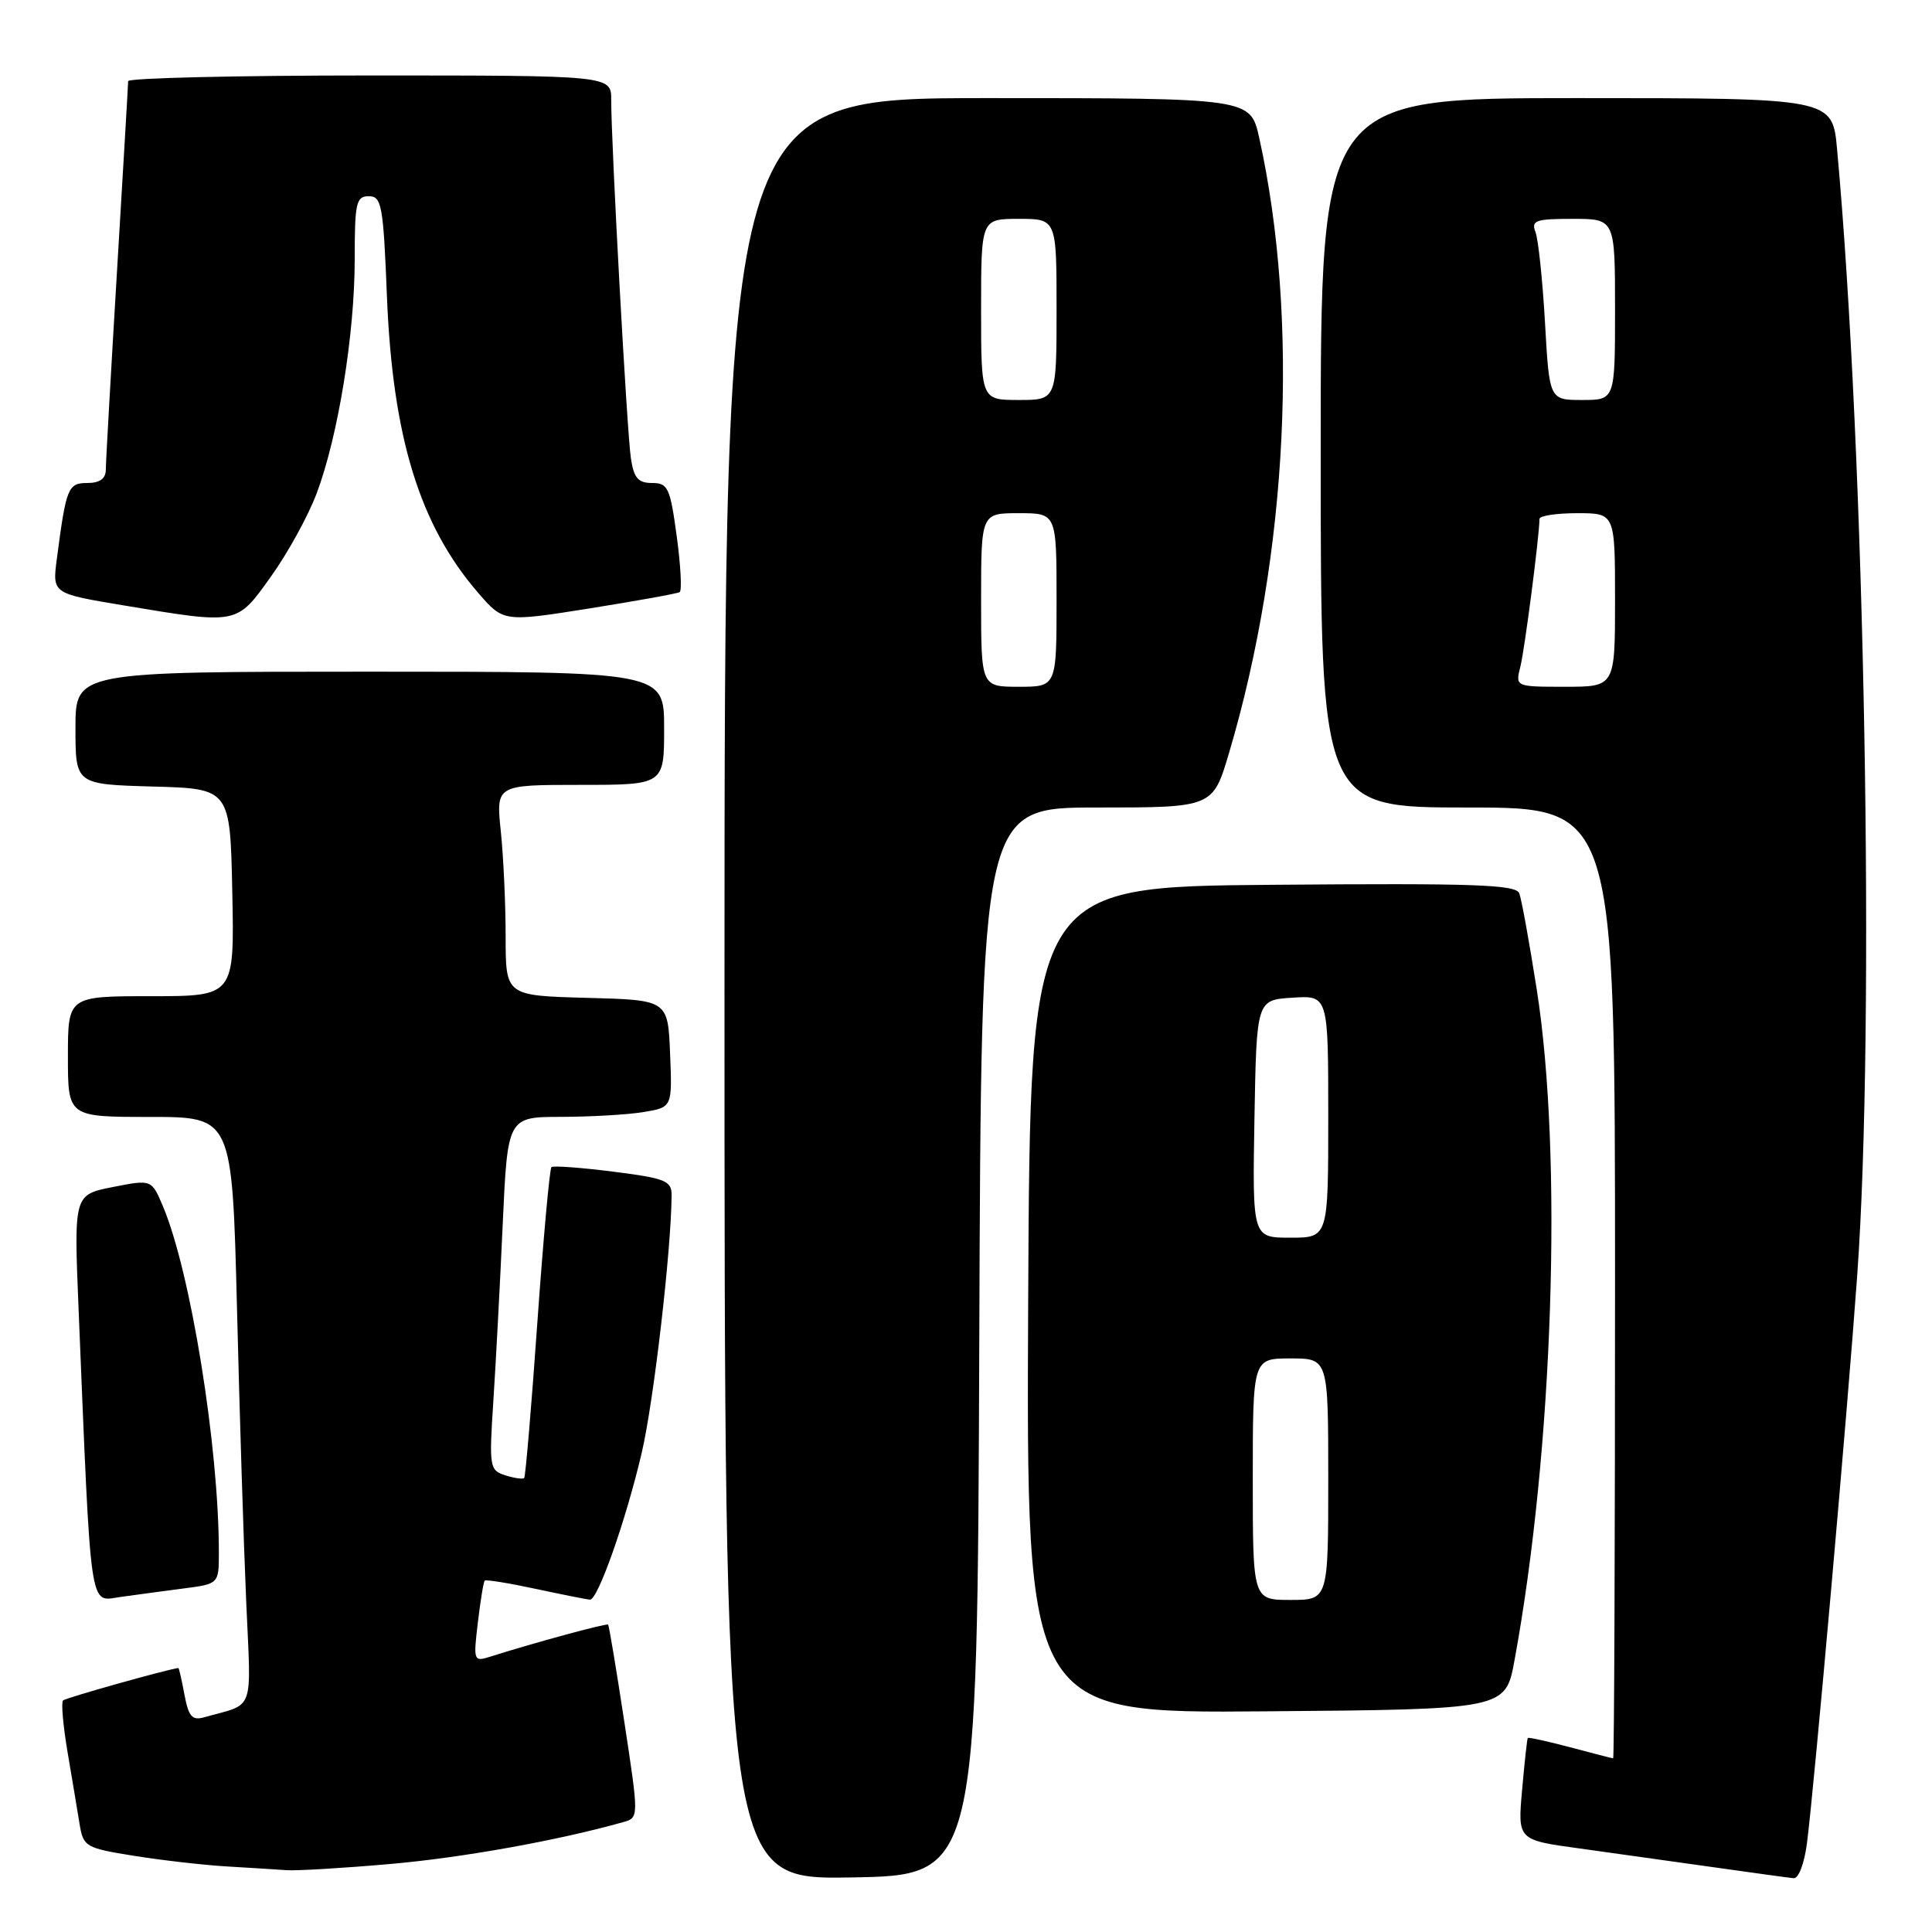 <?xml version="1.0" encoding="UTF-8" standalone="no"?>
<!DOCTYPE svg PUBLIC "-//W3C//DTD SVG 1.1//EN" "http://www.w3.org/Graphics/SVG/1.1/DTD/svg11.dtd" >
<svg xmlns="http://www.w3.org/2000/svg" xmlns:xlink="http://www.w3.org/1999/xlink" version="1.1" viewBox="0 0 256 256">
 <g >
 <path fill="currentColor"
d=" M 129.76 177.75 C 130.01 107.00 130.01 107.00 145.36 107.00 C 160.71 107.00 160.71 107.00 162.86 99.75 C 170.67 73.39 172.19 42.34 166.85 18.25 C 165.68 13.00 165.68 13.00 130.84 13.00 C 96.00 13.00 96.00 13.00 96.00 131.02 C 96.00 249.05 96.00 249.05 112.75 248.77 C 129.50 248.50 129.50 248.50 129.76 177.75 Z  M 239.43 244.25 C 240.40 236.74 244.79 187.16 246.09 169.00 C 248.47 135.84 247.11 60.04 243.42 19.75 C 242.80 13.00 242.80 13.00 208.90 13.00 C 175.00 13.00 175.00 13.00 175.00 60.00 C 175.00 107.00 175.00 107.00 194.50 107.00 C 214.00 107.00 214.00 107.00 214.00 170.00 C 214.00 204.65 213.89 232.99 213.75 232.99 C 213.61 232.98 211.05 232.32 208.05 231.52 C 205.05 230.73 202.52 230.17 202.44 230.29 C 202.35 230.40 202.01 233.49 201.69 237.15 C 201.09 243.81 201.09 243.81 209.30 244.93 C 213.81 245.56 221.78 246.67 227.00 247.41 C 232.22 248.15 237.02 248.81 237.66 248.87 C 238.31 248.95 239.08 246.95 239.43 244.25 Z  M 51.80 246.98 C 61.34 246.14 73.96 243.87 82.58 241.44 C 84.66 240.85 84.66 240.85 82.73 228.18 C 81.67 221.20 80.70 215.40 80.58 215.27 C 80.39 215.06 70.67 217.70 64.95 219.52 C 62.76 220.21 62.71 220.09 63.32 214.98 C 63.66 212.09 64.07 209.60 64.23 209.44 C 64.39 209.28 67.44 209.77 71.01 210.54 C 74.58 211.30 77.81 211.95 78.18 211.96 C 79.21 212.02 82.93 201.48 85.03 192.51 C 86.62 185.73 88.95 165.63 88.99 158.37 C 89.00 156.46 88.19 156.13 81.25 155.25 C 76.99 154.71 73.31 154.44 73.07 154.65 C 72.83 154.86 71.99 164.14 71.20 175.27 C 70.42 186.39 69.63 195.65 69.46 195.84 C 69.29 196.03 68.17 195.87 66.96 195.49 C 64.87 194.82 64.80 194.43 65.37 185.65 C 65.70 180.62 66.26 170.09 66.61 162.25 C 67.26 148.00 67.26 148.00 74.38 147.99 C 78.30 147.98 83.21 147.70 85.29 147.35 C 89.08 146.72 89.08 146.72 88.79 139.61 C 88.50 132.50 88.50 132.50 77.75 132.22 C 67.00 131.93 67.00 131.93 67.00 124.11 C 67.00 119.81 66.71 113.53 66.36 110.15 C 65.72 104.00 65.72 104.00 76.86 104.00 C 88.00 104.00 88.00 104.00 88.00 96.50 C 88.00 89.00 88.00 89.00 49.00 89.00 C 10.00 89.00 10.00 89.00 10.00 96.47 C 10.00 103.93 10.00 103.93 20.25 104.22 C 30.50 104.50 30.50 104.50 30.78 118.25 C 31.06 132.00 31.06 132.00 20.03 132.00 C 9.00 132.00 9.00 132.00 9.00 140.00 C 9.00 148.00 9.00 148.00 19.88 148.00 C 30.76 148.00 30.76 148.00 31.40 173.25 C 31.74 187.14 32.29 204.64 32.62 212.15 C 33.28 227.24 33.86 225.63 27.05 227.55 C 25.46 228.00 24.99 227.46 24.44 224.55 C 24.08 222.60 23.71 221.01 23.64 221.02 C 22.10 221.21 8.68 224.98 8.35 225.32 C 8.09 225.58 8.36 228.65 8.95 232.15 C 9.54 235.64 10.26 239.92 10.54 241.66 C 11.04 244.71 11.30 244.87 17.78 245.91 C 21.48 246.50 26.98 247.13 30.00 247.31 C 33.02 247.49 36.62 247.71 38.00 247.81 C 39.38 247.90 45.59 247.53 51.80 246.98 Z  M 200.68 220.00 C 205.80 192.17 207.10 153.24 203.63 131.13 C 202.65 124.88 201.61 119.13 201.31 118.37 C 200.87 117.21 195.38 117.02 168.64 117.24 C 136.50 117.50 136.50 117.50 136.24 172.26 C 135.98 227.03 135.98 227.03 167.73 226.76 C 199.49 226.50 199.49 226.50 200.68 220.00 Z  M 24.25 210.49 C 29.00 209.88 29.00 209.88 29.00 205.69 C 29.00 191.70 25.26 168.55 21.61 159.89 C 20.09 156.27 20.09 156.27 14.94 157.29 C 9.79 158.31 9.79 158.31 10.41 173.40 C 12.09 214.20 11.80 212.20 15.86 211.62 C 17.86 211.34 21.64 210.83 24.25 210.49 Z  M 35.92 76.37 C 38.14 73.27 40.87 68.30 41.98 65.32 C 44.81 57.76 47.00 44.26 47.00 34.37 C 47.00 26.86 47.19 26.00 48.87 26.00 C 50.57 26.00 50.79 27.16 51.27 39.25 C 52.02 57.93 55.60 69.57 63.34 78.53 C 66.71 82.43 66.71 82.43 78.11 80.62 C 84.37 79.62 89.75 78.65 90.06 78.46 C 90.37 78.27 90.20 74.94 89.67 71.06 C 88.80 64.62 88.51 64.00 86.40 64.00 C 84.56 64.00 83.99 63.34 83.60 60.75 C 83.08 57.40 80.98 19.02 80.99 13.25 C 81.00 10.00 81.00 10.00 49.00 10.00 C 31.40 10.00 16.99 10.34 16.98 10.75 C 16.98 11.16 16.31 22.52 15.50 36.00 C 14.69 49.48 14.02 61.29 14.02 62.25 C 14.01 63.43 13.21 64.00 11.58 64.00 C 9.01 64.00 8.77 64.58 7.53 74.07 C 6.93 78.64 6.93 78.64 16.22 80.19 C 31.63 82.76 31.30 82.83 35.92 76.37 Z  M 130.00 79.50 C 130.00 68.00 130.00 68.00 135.00 68.00 C 140.00 68.00 140.00 68.00 140.00 79.50 C 140.00 91.00 140.00 91.00 135.00 91.00 C 130.00 91.00 130.00 91.00 130.00 79.50 Z  M 130.00 41.00 C 130.00 29.00 130.00 29.00 135.00 29.00 C 140.00 29.00 140.00 29.00 140.00 41.00 C 140.00 53.00 140.00 53.00 135.00 53.00 C 130.00 53.00 130.00 53.00 130.00 41.00 Z  M 201.46 88.32 C 202.03 86.05 203.97 71.06 203.99 68.75 C 204.00 68.34 206.25 68.00 209.00 68.00 C 214.00 68.00 214.00 68.00 214.00 79.50 C 214.00 91.00 214.00 91.00 207.39 91.00 C 200.78 91.00 200.78 91.00 201.46 88.32 Z  M 204.72 42.75 C 204.40 37.11 203.83 31.71 203.46 30.75 C 202.87 29.21 203.46 29.00 208.39 29.00 C 214.00 29.00 214.00 29.00 214.00 41.00 C 214.00 53.00 214.00 53.00 209.65 53.00 C 205.30 53.00 205.30 53.00 204.72 42.75 Z  M 166.00 196.00 C 166.00 180.00 166.00 180.00 171.00 180.00 C 176.00 180.00 176.00 180.00 176.00 196.00 C 176.00 212.00 176.00 212.00 171.00 212.00 C 166.00 212.00 166.00 212.00 166.00 196.00 Z  M 166.22 148.25 C 166.50 132.50 166.50 132.50 171.25 132.20 C 176.00 131.89 176.00 131.89 176.00 147.95 C 176.00 164.00 176.00 164.00 170.97 164.00 C 165.95 164.00 165.95 164.00 166.22 148.25 Z "/>
</g>
</svg>